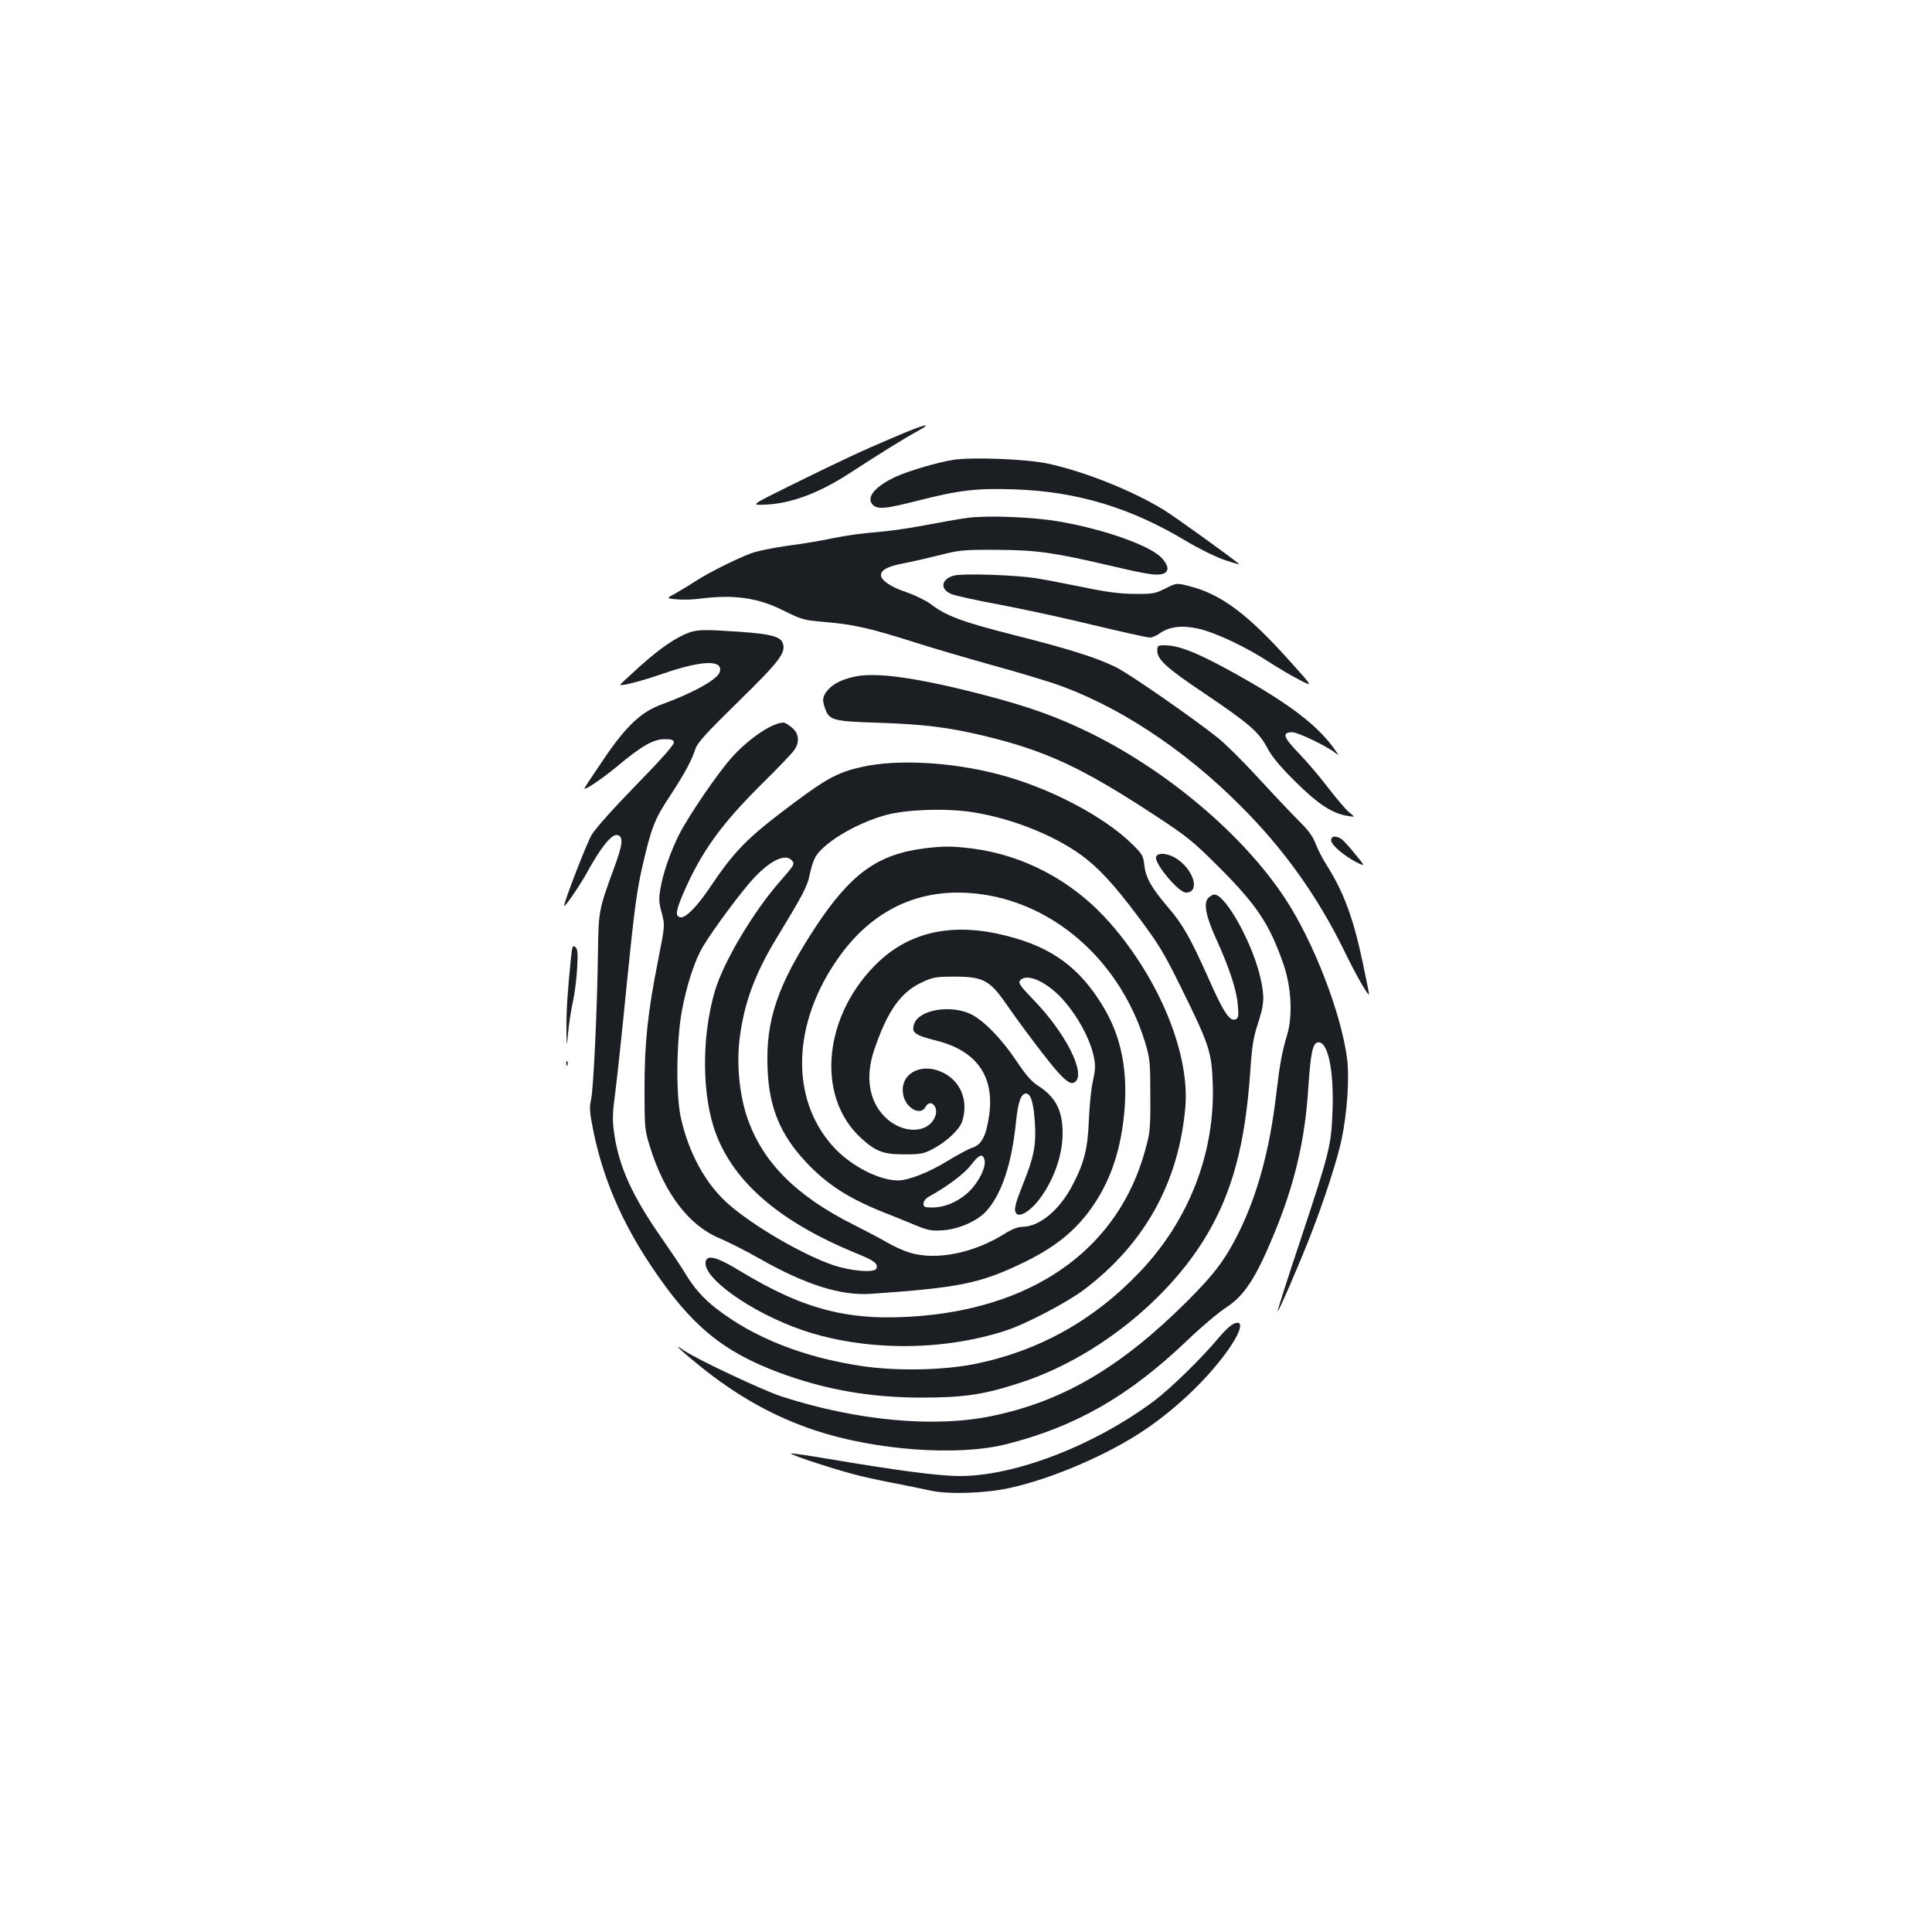 <?xml version="1.0" standalone="no"?>
<!DOCTYPE svg PUBLIC "-//W3C//DTD SVG 20010904//EN"
 "http://www.w3.org/TR/2001/REC-SVG-20010904/DTD/svg10.dtd">
<svg version="1.0" xmlns="http://www.w3.org/2000/svg"
 width="1000pt" height="1000pt" viewBox="0 0 1000 1000"
 preserveAspectRatio="xMidYMid meet">
<g transform="translate(0,1000) scale(0.1,-0.1)"
fill="#1b1f23" stroke="none">
<path d="M4625 7736 c-169 -72 -254 -111 -540 -252 -200 -99 -200 -99 -125
-96 133 5 277 59 435 161 152 99 287 183 350 217 94 52 44 40 -120 -30z"/>
<path d="M4935 7620 c-82 -13 -228 -56 -295 -86 -109 -50 -158 -107 -124 -145
25 -27 64 -24 236 20 212 54 305 65 500 58 325 -11 603 -96 890 -269 65 -39
153 -82 198 -97 44 -15 77 -24 73 -20 -33 29 -332 245 -388 279 -164 101 -413
200 -604 241 -110 23 -386 34 -486 19z"/>
<path d="M5011 7320 c-40 -5 -141 -23 -225 -39 -83 -16 -198 -32 -256 -36 -58
-4 -154 -17 -215 -30 -60 -13 -168 -31 -240 -40 -71 -10 -157 -27 -190 -40
-77 -29 -215 -98 -285 -143 -30 -20 -77 -48 -103 -63 -49 -26 -49 -26 4 -31
30 -3 83 -2 119 3 179 23 300 6 435 -61 96 -48 105 -50 220 -60 142 -12 231
-32 460 -105 94 -30 269 -81 390 -115 121 -33 267 -77 325 -96 325 -109 674
-337 970 -634 224 -223 400 -470 537 -750 60 -124 123 -234 129 -227 1 1 -13
74 -32 162 -49 234 -100 370 -189 510 -19 29 -44 78 -55 107 -14 38 -38 71
-86 118 -36 36 -129 134 -206 218 -77 84 -172 179 -212 211 -115 93 -455 330
-527 366 -97 49 -248 97 -535 169 -263 67 -347 98 -426 159 -26 19 -83 47
-127 62 -79 26 -131 61 -131 88 0 27 36 46 115 61 44 8 130 28 190 43 102 26
124 28 295 27 201 -1 291 -13 569 -78 203 -48 254 -56 287 -47 37 10 35 43 -4
84 -61 64 -298 148 -532 188 -133 23 -362 32 -469 19z"/>
<path d="M4934 7020 c-64 -20 -69 -71 -9 -95 18 -8 131 -33 251 -55 121 -23
339 -70 486 -106 147 -35 277 -64 289 -64 11 0 34 9 49 20 51 37 117 45 203
26 88 -20 244 -93 366 -173 47 -30 117 -72 157 -92 71 -37 71 -37 -48 95 -220
246 -357 348 -521 390 -68 17 -68 17 -125 -12 -52 -26 -66 -29 -157 -28 -71 0
-145 9 -255 32 -85 17 -195 39 -245 47 -106 19 -396 29 -441 15z"/>
<path d="M3567 6726 c-68 -25 -149 -80 -254 -174 -56 -51 -103 -94 -103 -96 0
-10 115 20 227 59 198 68 309 71 288 6 -12 -38 -138 -108 -300 -167 -109 -39
-191 -118 -314 -304 -43 -63 -81 -120 -84 -127 -15 -24 81 39 167 110 125 105
188 141 244 141 36 1 47 -3 50 -16 2 -12 -62 -85 -195 -221 -116 -119 -212
-226 -231 -259 -25 -42 -142 -344 -142 -366 0 -15 85 110 123 180 65 119 122
190 150 186 35 -5 32 -45 -14 -169 -80 -218 -81 -224 -84 -439 -4 -297 -23
-709 -36 -763 -9 -40 -7 -65 11 -155 49 -246 147 -476 302 -707 204 -305 366
-439 659 -549 240 -89 469 -129 734 -130 223 0 326 15 513 76 385 124 767 426
968 765 133 224 199 471 225 842 9 134 16 181 40 253 32 98 35 134 15 228 -38
179 -181 440 -241 440 -7 0 -21 -8 -30 -17 -27 -26 -14 -95 40 -213 69 -152
106 -265 112 -342 5 -58 3 -69 -12 -74 -30 -12 -62 36 -138 208 -96 214 -133
281 -213 374 -86 101 -113 151 -121 215 -5 49 -11 59 -62 109 -148 146 -433
295 -696 363 -241 63 -521 78 -701 38 -121 -26 -184 -59 -355 -187 -242 -181
-304 -243 -439 -444 -63 -93 -122 -153 -148 -148 -28 5 -25 32 16 127 92 212
195 355 407 565 82 81 158 160 167 175 28 42 23 85 -13 115 -17 14 -36 26 -43
26 -57 0 -177 -80 -265 -177 -73 -80 -226 -304 -275 -401 -46 -91 -83 -198
-97 -278 -10 -56 -9 -75 6 -129 17 -64 17 -64 -18 -242 -54 -271 -71 -427 -71
-668 0 -201 1 -214 28 -300 74 -240 201 -408 360 -474 43 -18 138 -66 210
-107 234 -133 418 -191 571 -181 450 31 562 53 772 152 185 87 297 178 388
315 88 133 138 287 155 479 18 213 -17 387 -110 541 -121 201 -265 307 -499
366 -271 70 -494 25 -662 -133 -286 -270 -330 -694 -94 -912 77 -71 117 -86
225 -86 85 0 101 3 148 28 71 37 138 100 152 142 36 110 -10 217 -112 259
-110 46 -213 -18 -193 -120 12 -69 89 -112 115 -64 25 47 71 1 50 -50 -37 -90
-171 -90 -260 -1 -82 82 -102 206 -56 344 68 203 138 302 249 353 56 26 72 29
167 29 147 0 183 -19 265 -137 85 -123 231 -316 274 -361 47 -51 68 -62 87
-46 54 45 -51 252 -212 419 -73 76 -85 92 -74 105 25 31 94 12 165 -45 95 -75
191 -231 216 -347 10 -49 9 -69 -4 -128 -9 -38 -18 -128 -21 -200 -5 -147 -24
-224 -84 -338 -67 -130 -172 -217 -261 -217 -21 0 -52 -12 -80 -29 -164 -106
-361 -147 -502 -105 -30 9 -83 33 -119 54 -36 21 -112 61 -170 90 -302 151
-477 328 -555 563 -37 113 -52 262 -38 390 22 189 78 344 196 537 133 219 156
263 167 319 6 31 18 71 28 90 36 73 206 177 362 221 109 31 323 38 461 15 198
-32 411 -117 553 -219 90 -65 171 -152 301 -326 101 -135 130 -182 220 -365
145 -294 156 -330 162 -490 14 -358 -122 -710 -376 -977 -240 -253 -528 -413
-861 -479 -165 -32 -399 -36 -577 -10 -302 45 -557 145 -753 296 -70 54 -119
109 -167 190 -20 33 -76 116 -124 185 -147 211 -216 364 -240 533 -10 69 -9
104 5 208 9 68 37 327 61 574 38 375 51 476 81 605 47 202 62 240 145 365 74
114 109 178 129 240 10 31 58 83 221 243 216 211 249 255 230 305 -13 33 -66
46 -224 57 -176 12 -215 12 -260 -4z m533 -1181 c14 -17 11 -23 -61 -105 -140
-159 -293 -417 -338 -567 -71 -239 -69 -546 5 -742 96 -254 333 -456 721 -616
99 -40 119 -55 109 -81 -9 -23 -128 -14 -221 17 -159 53 -426 209 -553 324
-113 103 -198 260 -238 440 -26 117 -23 390 4 545 25 140 69 273 112 343 61
100 196 280 259 349 89 96 168 133 201 93z"/>
<path d="M5990 6633 c0 -47 46 -89 244 -222 234 -158 282 -200 326 -283 23
-44 66 -96 144 -173 116 -116 194 -167 271 -178 40 -7 40 -7 9 18 -17 13 -66
71 -109 127 -43 57 -112 137 -153 180 -80 82 -88 108 -33 108 29 0 187 -76
225 -109 17 -13 16 -11 -3 16 -79 114 -207 217 -436 350 -242 140 -364 193
-445 193 -37 0 -40 -2 -40 -27z"/>
<path d="M4420 6497 c-69 -16 -112 -39 -139 -73 -24 -30 -26 -48 -10 -92 21
-60 41 -66 279 -73 234 -8 361 -24 545 -68 322 -78 508 -165 890 -416 163
-107 193 -132 330 -269 192 -193 256 -290 328 -496 41 -118 49 -268 19 -367
-27 -90 -38 -151 -57 -313 -34 -284 -96 -512 -193 -709 -70 -141 -126 -215
-267 -356 -343 -342 -646 -520 -1015 -595 -298 -61 -698 -23 -1085 102 -98 32
-448 197 -508 240 -63 45 -12 -4 86 -83 194 -156 383 -262 597 -333 311 -103
736 -134 985 -72 360 90 638 249 940 538 72 69 162 145 201 170 94 61 154 152
248 380 106 256 160 483 177 748 13 196 24 245 54 245 50 0 80 -150 72 -360
-7 -176 -15 -208 -166 -664 -67 -200 -120 -366 -118 -368 5 -4 111 241 171
395 70 178 140 397 160 494 29 139 41 316 29 414 -29 235 -173 608 -321 833
-215 327 -604 657 -1007 856 -173 85 -320 138 -560 200 -340 88 -555 118 -665
92z"/>
<path d="M6890 5650 c0 -23 67 -80 131 -113 47 -23 47 -23 -9 45 -30 38 -63
73 -73 78 -29 16 -49 12 -49 -10z"/>
<path d="M4785 5609 c-243 -31 -381 -131 -563 -406 -198 -302 -260 -485 -249
-737 8 -199 66 -339 198 -480 112 -120 227 -193 428 -271 47 -19 115 -46 150
-61 55 -22 75 -26 131 -22 84 6 178 48 225 99 80 89 132 245 154 464 10 101
26 145 52 145 25 0 40 -52 46 -160 6 -108 -6 -171 -62 -309 -41 -104 -48 -132
-36 -150 15 -24 68 6 114 63 78 99 127 232 127 350 0 119 -36 188 -128 247
-32 20 -64 57 -110 126 -78 117 -169 210 -237 244 -104 50 -268 23 -293 -50
-16 -45 2 -59 110 -86 212 -52 306 -184 278 -387 -15 -106 -39 -153 -86 -168
-22 -7 -78 -38 -126 -67 -97 -60 -203 -102 -259 -103 -101 0 -250 78 -339 178
-221 247 -210 634 28 972 157 224 369 340 620 340 435 -1 828 -316 969 -775
25 -84 27 -102 27 -275 1 -172 -1 -192 -27 -285 -136 -495 -553 -803 -1157
-856 -367 -31 -601 27 -944 235 -110 67 -161 82 -172 51 -31 -80 231 -268 500
-360 318 -108 716 -110 1046 -4 107 34 319 145 410 213 313 236 490 553 525
942 25 276 -132 663 -389 956 -190 217 -445 353 -721 387 -101 12 -140 12
-240 0z m311 -1613 c9 -39 -33 -121 -87 -170 -55 -49 -121 -76 -186 -76 -37 0
-43 3 -43 20 0 13 12 28 31 38 96 53 180 117 215 162 42 55 61 62 70 26z"/>
<path d="M5984 5565 c-12 -31 116 -185 154 -185 72 0 46 108 -41 171 -45 32
-104 40 -113 14z"/>
<path d="M2956 5048 c-18 -172 -25 -282 -24 -373 1 -100 1 -100 9 -17 4 46 15
116 24 155 9 40 19 117 22 172 5 82 3 103 -9 113 -14 11 -16 4 -22 -50z"/>
<path d="M2931 4494 c0 -11 3 -14 6 -6 3 7 2 16 -1 19 -3 4 -6 -2 -5 -13z"/>
<path d="M6380 3145 c-14 -7 -45 -37 -70 -67 -92 -110 -248 -262 -335 -328
-309 -231 -719 -390 -1008 -390 -105 0 -320 28 -686 90 -101 17 -185 29 -187
27 -7 -7 261 -94 361 -117 50 -12 135 -30 190 -40 55 -11 134 -27 175 -36 94
-20 285 -13 410 15 223 50 504 172 692 298 176 118 347 285 448 435 61 92 66
143 10 113z"/>
</g>
</svg>
